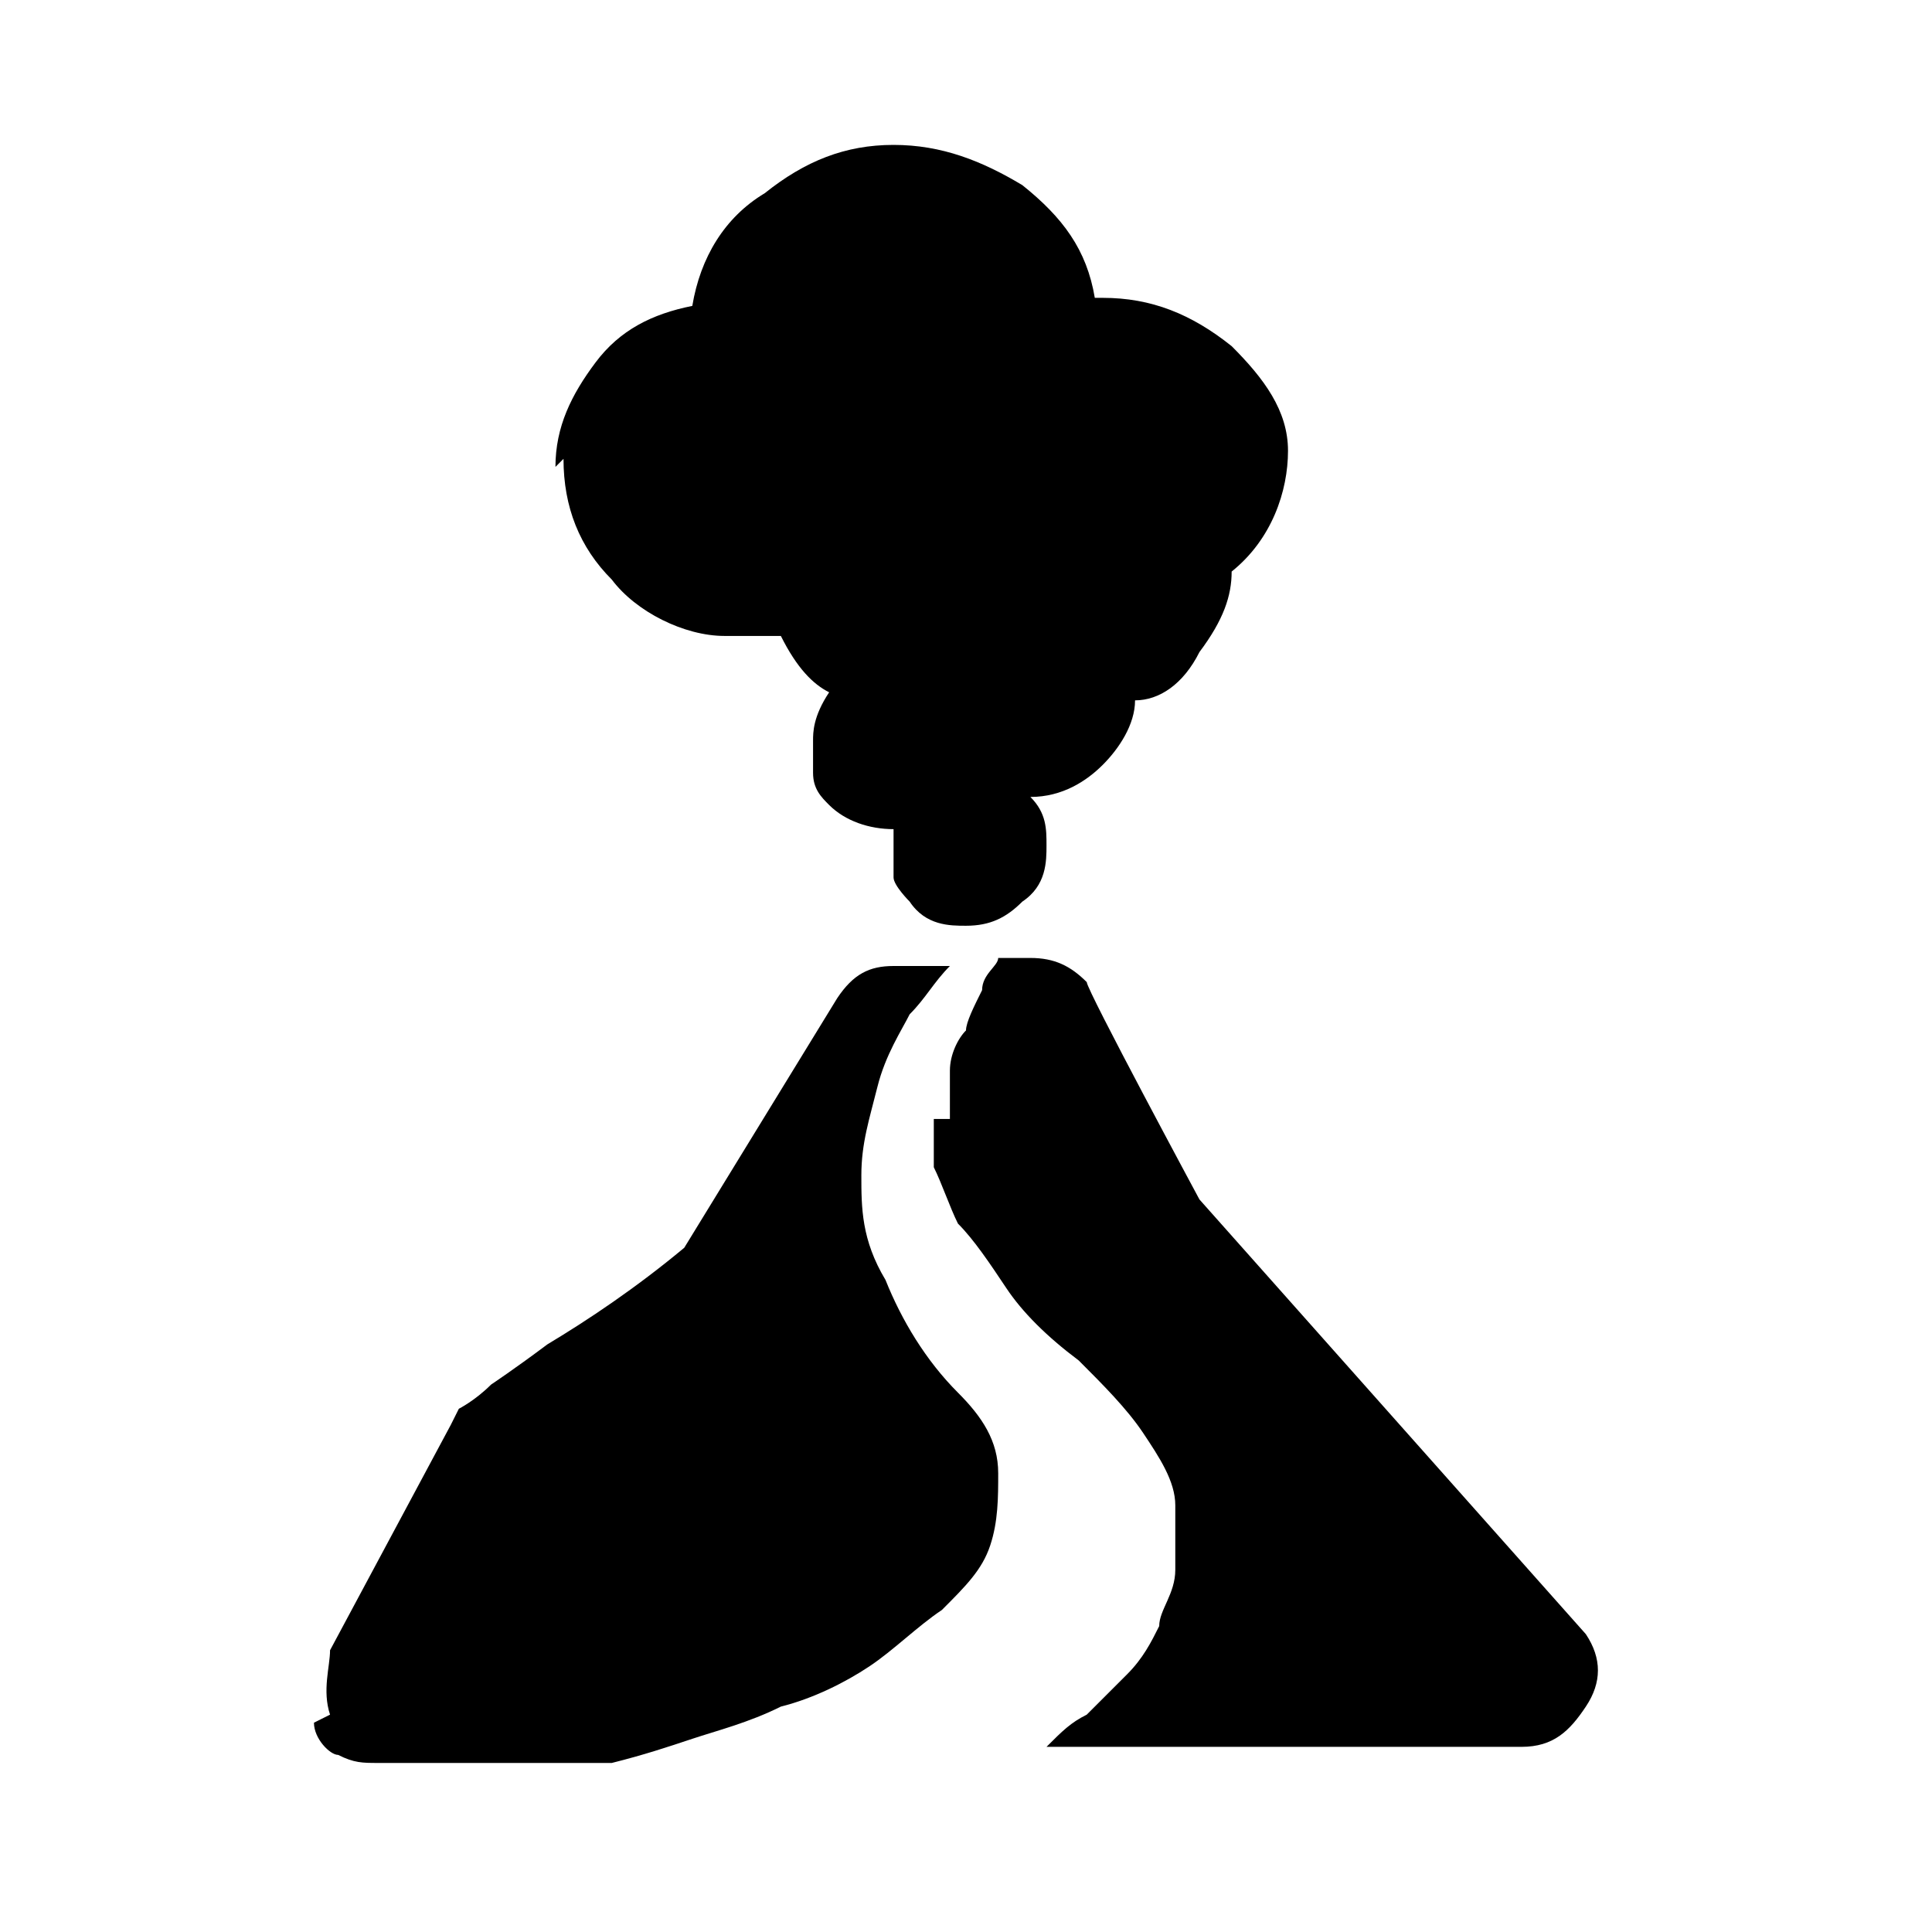 <?xml version="1.0" encoding="UTF-8"?>
<svg id="Layer_1" xmlns="http://www.w3.org/2000/svg" version="1.1" viewBox="0 0 24 24">
  <!-- Generator: Adobe Illustrator 29.2.0, SVG Export Plug-In . SVG Version: 2.1.0 Build 108)  -->
  <path d="M4.1,21.3c-.1-.3,0-.6,0-.8l1.5-2.8s0,0,.1-.2c0,0,.2-.1.4-.3,0,0,.3-.2.7-.5.5-.3,1.1-.7,1.7-1.2l1.9-3.1c.2-.3.4-.4.7-.4h.7c-.2.2-.3.4-.5.6-.1.2-.3.5-.4.9-.1.4-.2.7-.2,1.1s0,.8.3,1.3c.2.5.5,1,.9,1.4.3.3.5.6.5,1,0,.3,0,.6-.1.9-.1.3-.3.5-.6.8-.3.2-.6.5-.9.7-.3.2-.7.4-1.1.5-.4.2-.8.3-1.1.4-.3.1-.6.2-1,.3h-2.9c-.2,0-.3,0-.5-.1-.1,0-.3-.2-.3-.4ZM6.9,5.8c0-.5.2-.9.5-1.3.3-.4.7-.6,1.2-.7.1-.6.4-1.1.9-1.4.5-.4,1-.6,1.6-.6s1.1.2,1.6.5c.5.4.8.8.9,1.4h.1c.6,0,1.1.2,1.6.6.4.4.7.8.7,1.3s-.2,1.1-.7,1.5c0,.3-.1.6-.4,1-.2.4-.5.6-.8.6,0,.3-.2.6-.4.8-.2.2-.5.4-.9.4.2.2.2.4.2.6s0,.5-.3.7c-.2.2-.4.3-.7.3-.2,0-.5,0-.7-.3,0,0-.2-.2-.2-.3,0-.1,0-.2,0-.4,0,0,0,0,0-.1,0,0,0-.1,0-.1h0c-.3,0-.6-.1-.8-.3-.1-.1-.2-.2-.2-.4,0-.1,0-.3,0-.4,0-.1,0-.3.2-.6-.2-.1-.4-.3-.6-.7h-.7c-.5,0-1.1-.3-1.4-.7-.4-.4-.6-.9-.6-1.5ZM11.8,13.9c0-.2,0-.4,0-.6,0-.2.1-.4.2-.5,0-.1.1-.3.2-.5,0-.2.2-.3.2-.4h.4c.3,0,.5.1.7.3h0c0,.1,1.4,2.7,1.4,2.7l4.8,5.4h0c.2.3.2.6,0,.9-.2.3-.4.5-.8.5h-5.9c.2-.2.3-.3.5-.4.1-.1.3-.3.5-.5.2-.2.3-.4.4-.6,0-.2.2-.4.2-.7,0-.3,0-.6,0-.8,0-.3-.2-.6-.4-.9-.2-.3-.5-.6-.8-.9-.4-.3-.7-.6-.9-.9-.2-.3-.4-.6-.6-.8-.1-.2-.2-.5-.3-.7,0-.2,0-.4,0-.6Z"/>
</svg>